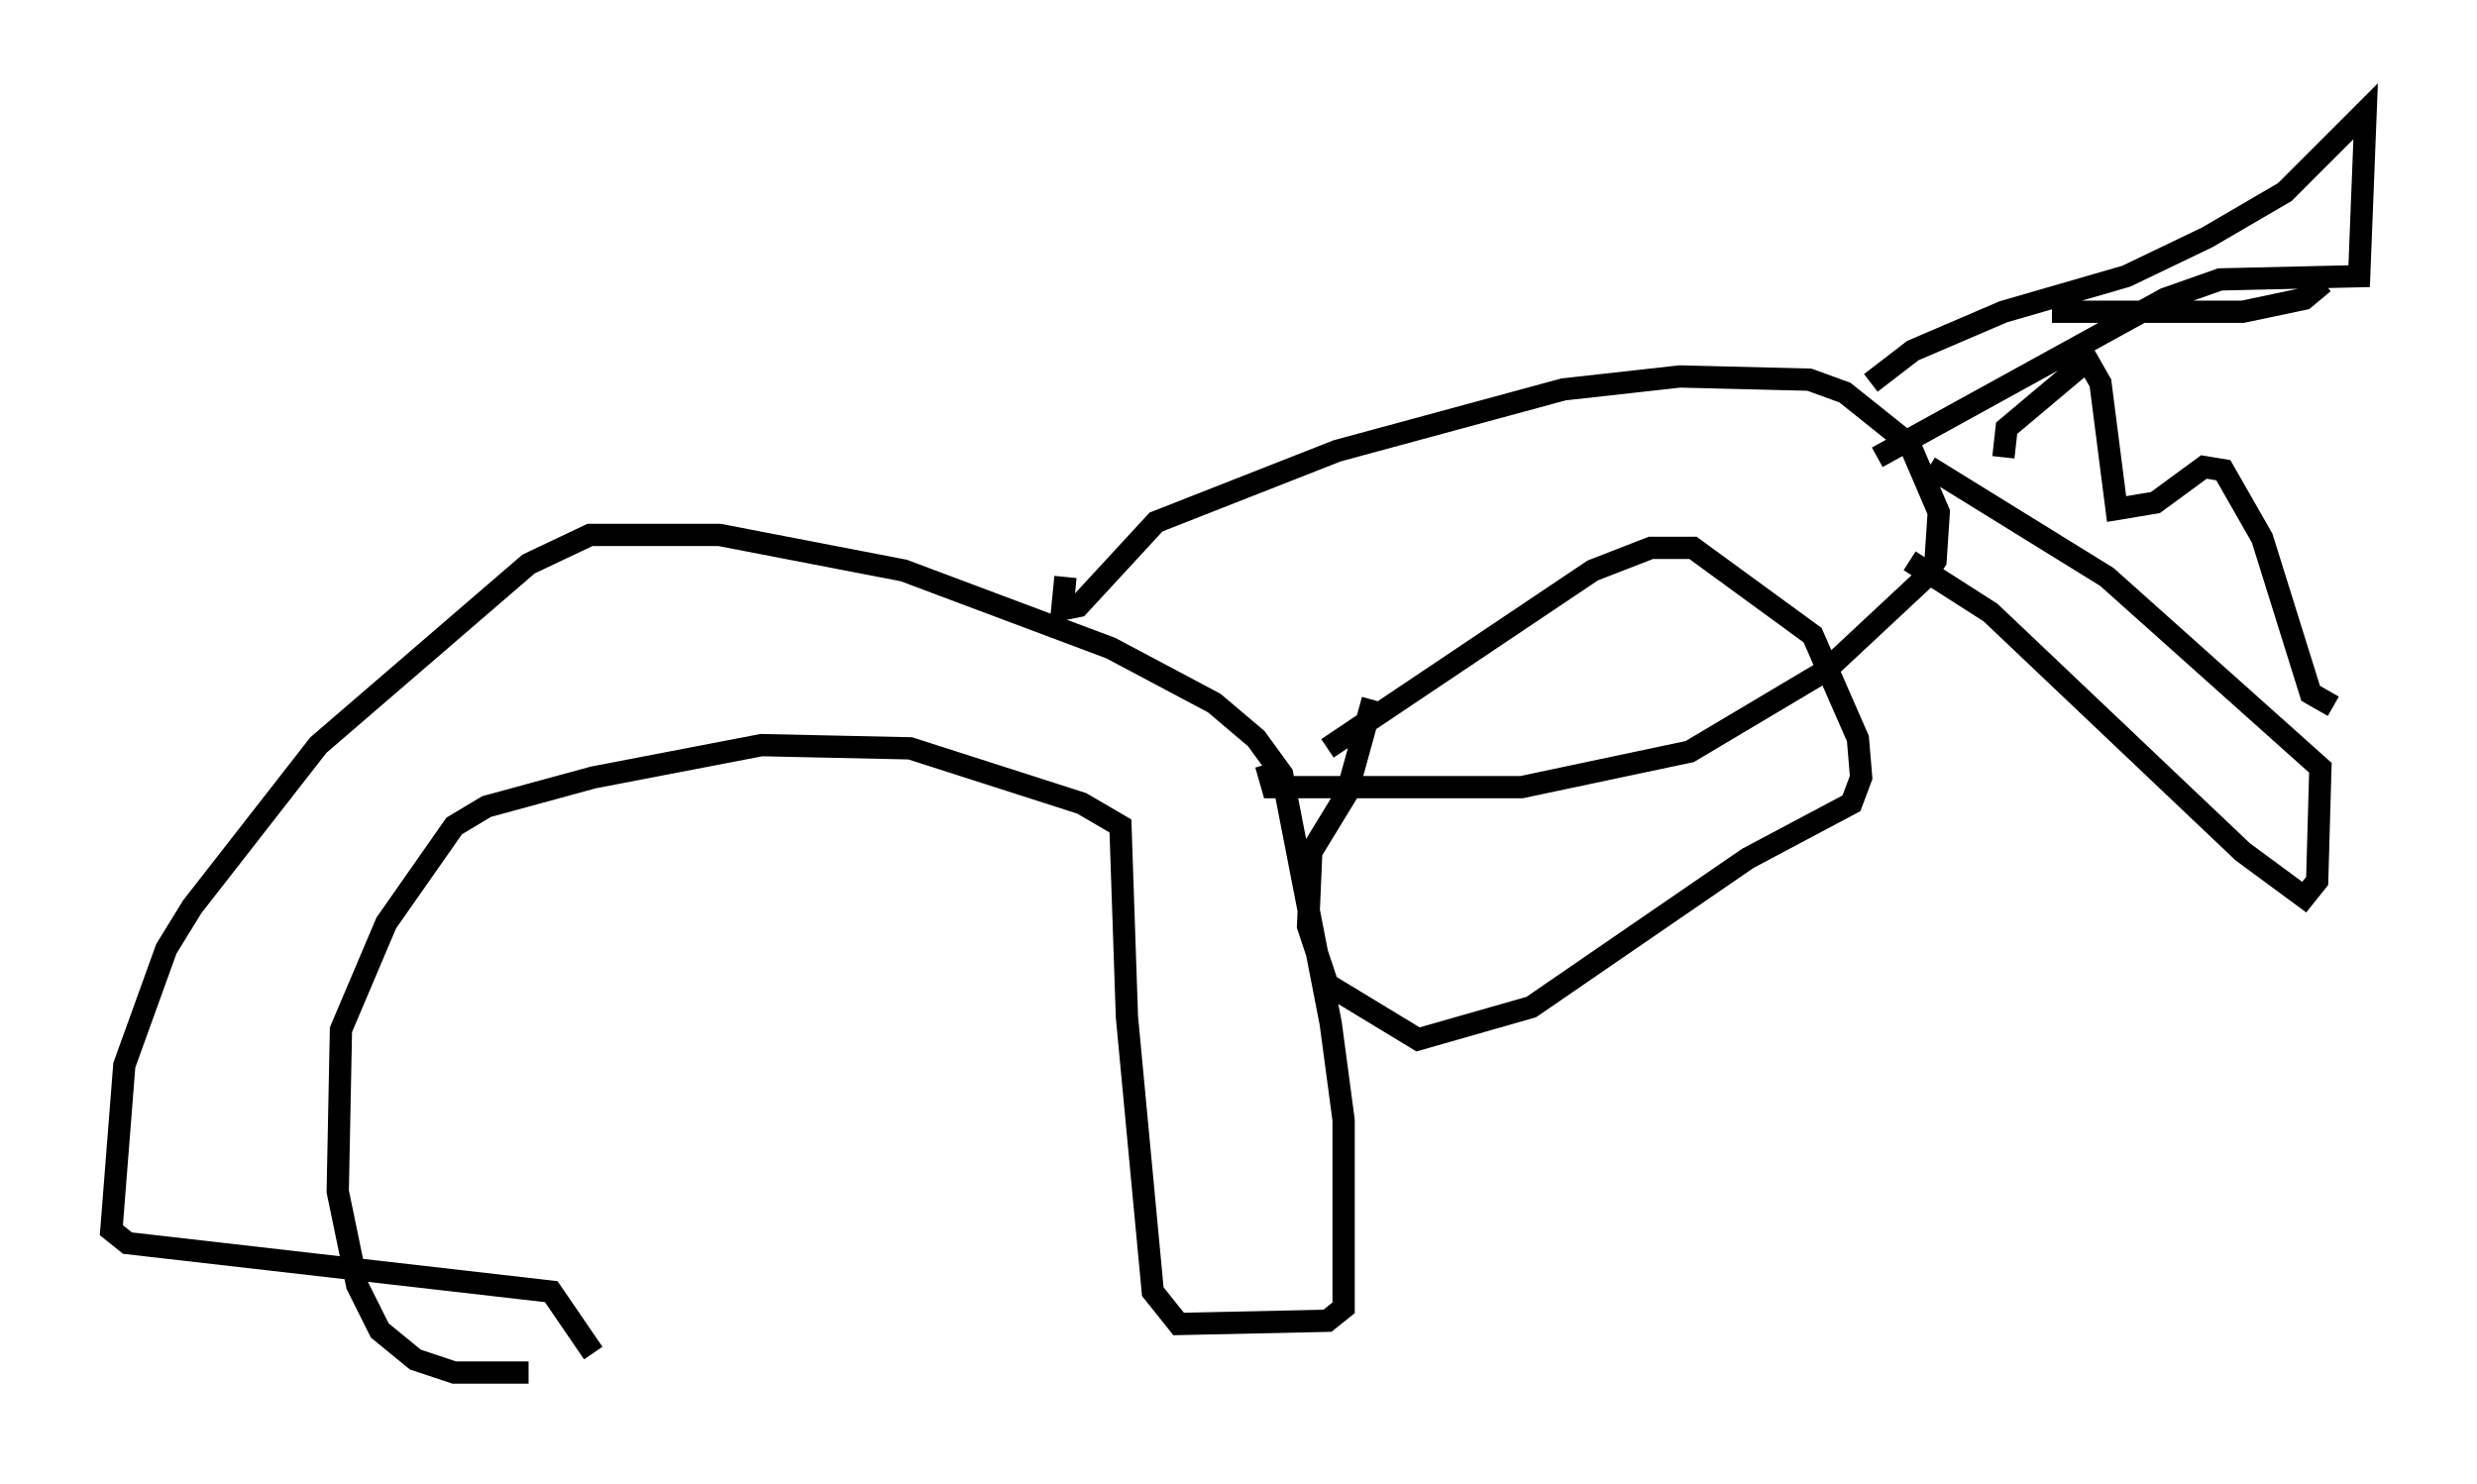 <?xml version="1.0" encoding="utf-8" ?>
<svg baseProfile="full" height="66.648" version="1.1" width="111.24" xmlns="http://www.w3.org/2000/svg" xmlns:ev="http://www.w3.org/2001/xml-events" xmlns:xlink="http://www.w3.org/1999/xlink"><defs /><rect fill="white" height="66.648" width="111.24" x="0" y="0" /><path d="M24.464, 61.067 m-0.726, 0.581 l-3.341, 0.0 -1.743, -0.581 l-1.598, -1.307 -1.017, -2.034 l-0.872, -4.212 0.145, -7.263 l2.034, -4.793 3.05, -4.358 l1.453, -0.872 4.793, -1.307 l7.553, -1.453 6.682, 0.145 l7.698, 2.469 1.743, 1.017 l0.291, 8.57 1.162, 12.346 l1.162, 1.453 6.682, -0.145 l0.726, -0.581 0.0, -8.425 l-0.581, -4.358 -2.179, -11.184 l-1.162, -1.598 -1.888, -1.598 l-4.648, -2.469 -9.296, -3.486 l-8.279, -1.598 -5.81, 0.0 l-2.76, 1.307 -9.441, 8.134 l-5.665, 7.263 -1.162, 1.888 l-1.888, 5.229 -0.581, 7.408 l0.726, 0.581 19.028, 2.179 l1.888, 2.76 m21.207, -34.86 l-0.145, 1.453 0.726, -0.145 l3.486, -3.777 8.134, -3.196 l10.168, -2.76 5.229, -0.581 l5.81, 0.145 1.598, 0.581 l2.905, 2.324 1.307, 3.05 l-0.145, 2.179 -0.581, 0.872 l-4.358, 4.067 -6.101, 3.631 l-7.553, 1.598 -11.184, 0.0 l-0.291, -1.017 m2.76, -0.726 l11.911, -7.989 2.615, -1.017 l1.888, 0.0 5.374, 3.922 l2.034, 4.648 0.145, 1.743 l-0.436, 1.162 -4.648, 2.469 l-9.732, 6.682 -5.084, 1.453 l-4.067, -2.469 -0.872, -2.615 l0.145, -3.341 1.598, -2.615 l1.162, -4.212 m24.112, -6.246 l3.631, 2.324 11.33, 10.749 l2.76, 2.034 0.581, -0.726 l0.145, -5.084 -9.587, -8.57 l-7.989, -4.939 m-2.615, -3.777 l1.888, -1.453 4.067, -1.743 l5.52, -1.598 3.631, -1.743 l3.486, -2.034 3.631, -3.631 l-0.291, 7.408 -6.246, 0.145 l-2.469, 0.872 -12.927, 7.117 m5.665, 0.0 l0.145, -1.307 3.631, -3.05 l0.581, 1.017 0.726, 5.665 l1.743, -0.291 2.179, -1.598 l0.872, 0.145 1.743, 3.05 l2.179, 6.972 1.017, 0.581 m-12.637, -17.721 l8.57, 0.0 2.76, -0.581 l0.872, -0.726 " fill="none" stroke="black" stroke-width="1" /></svg>